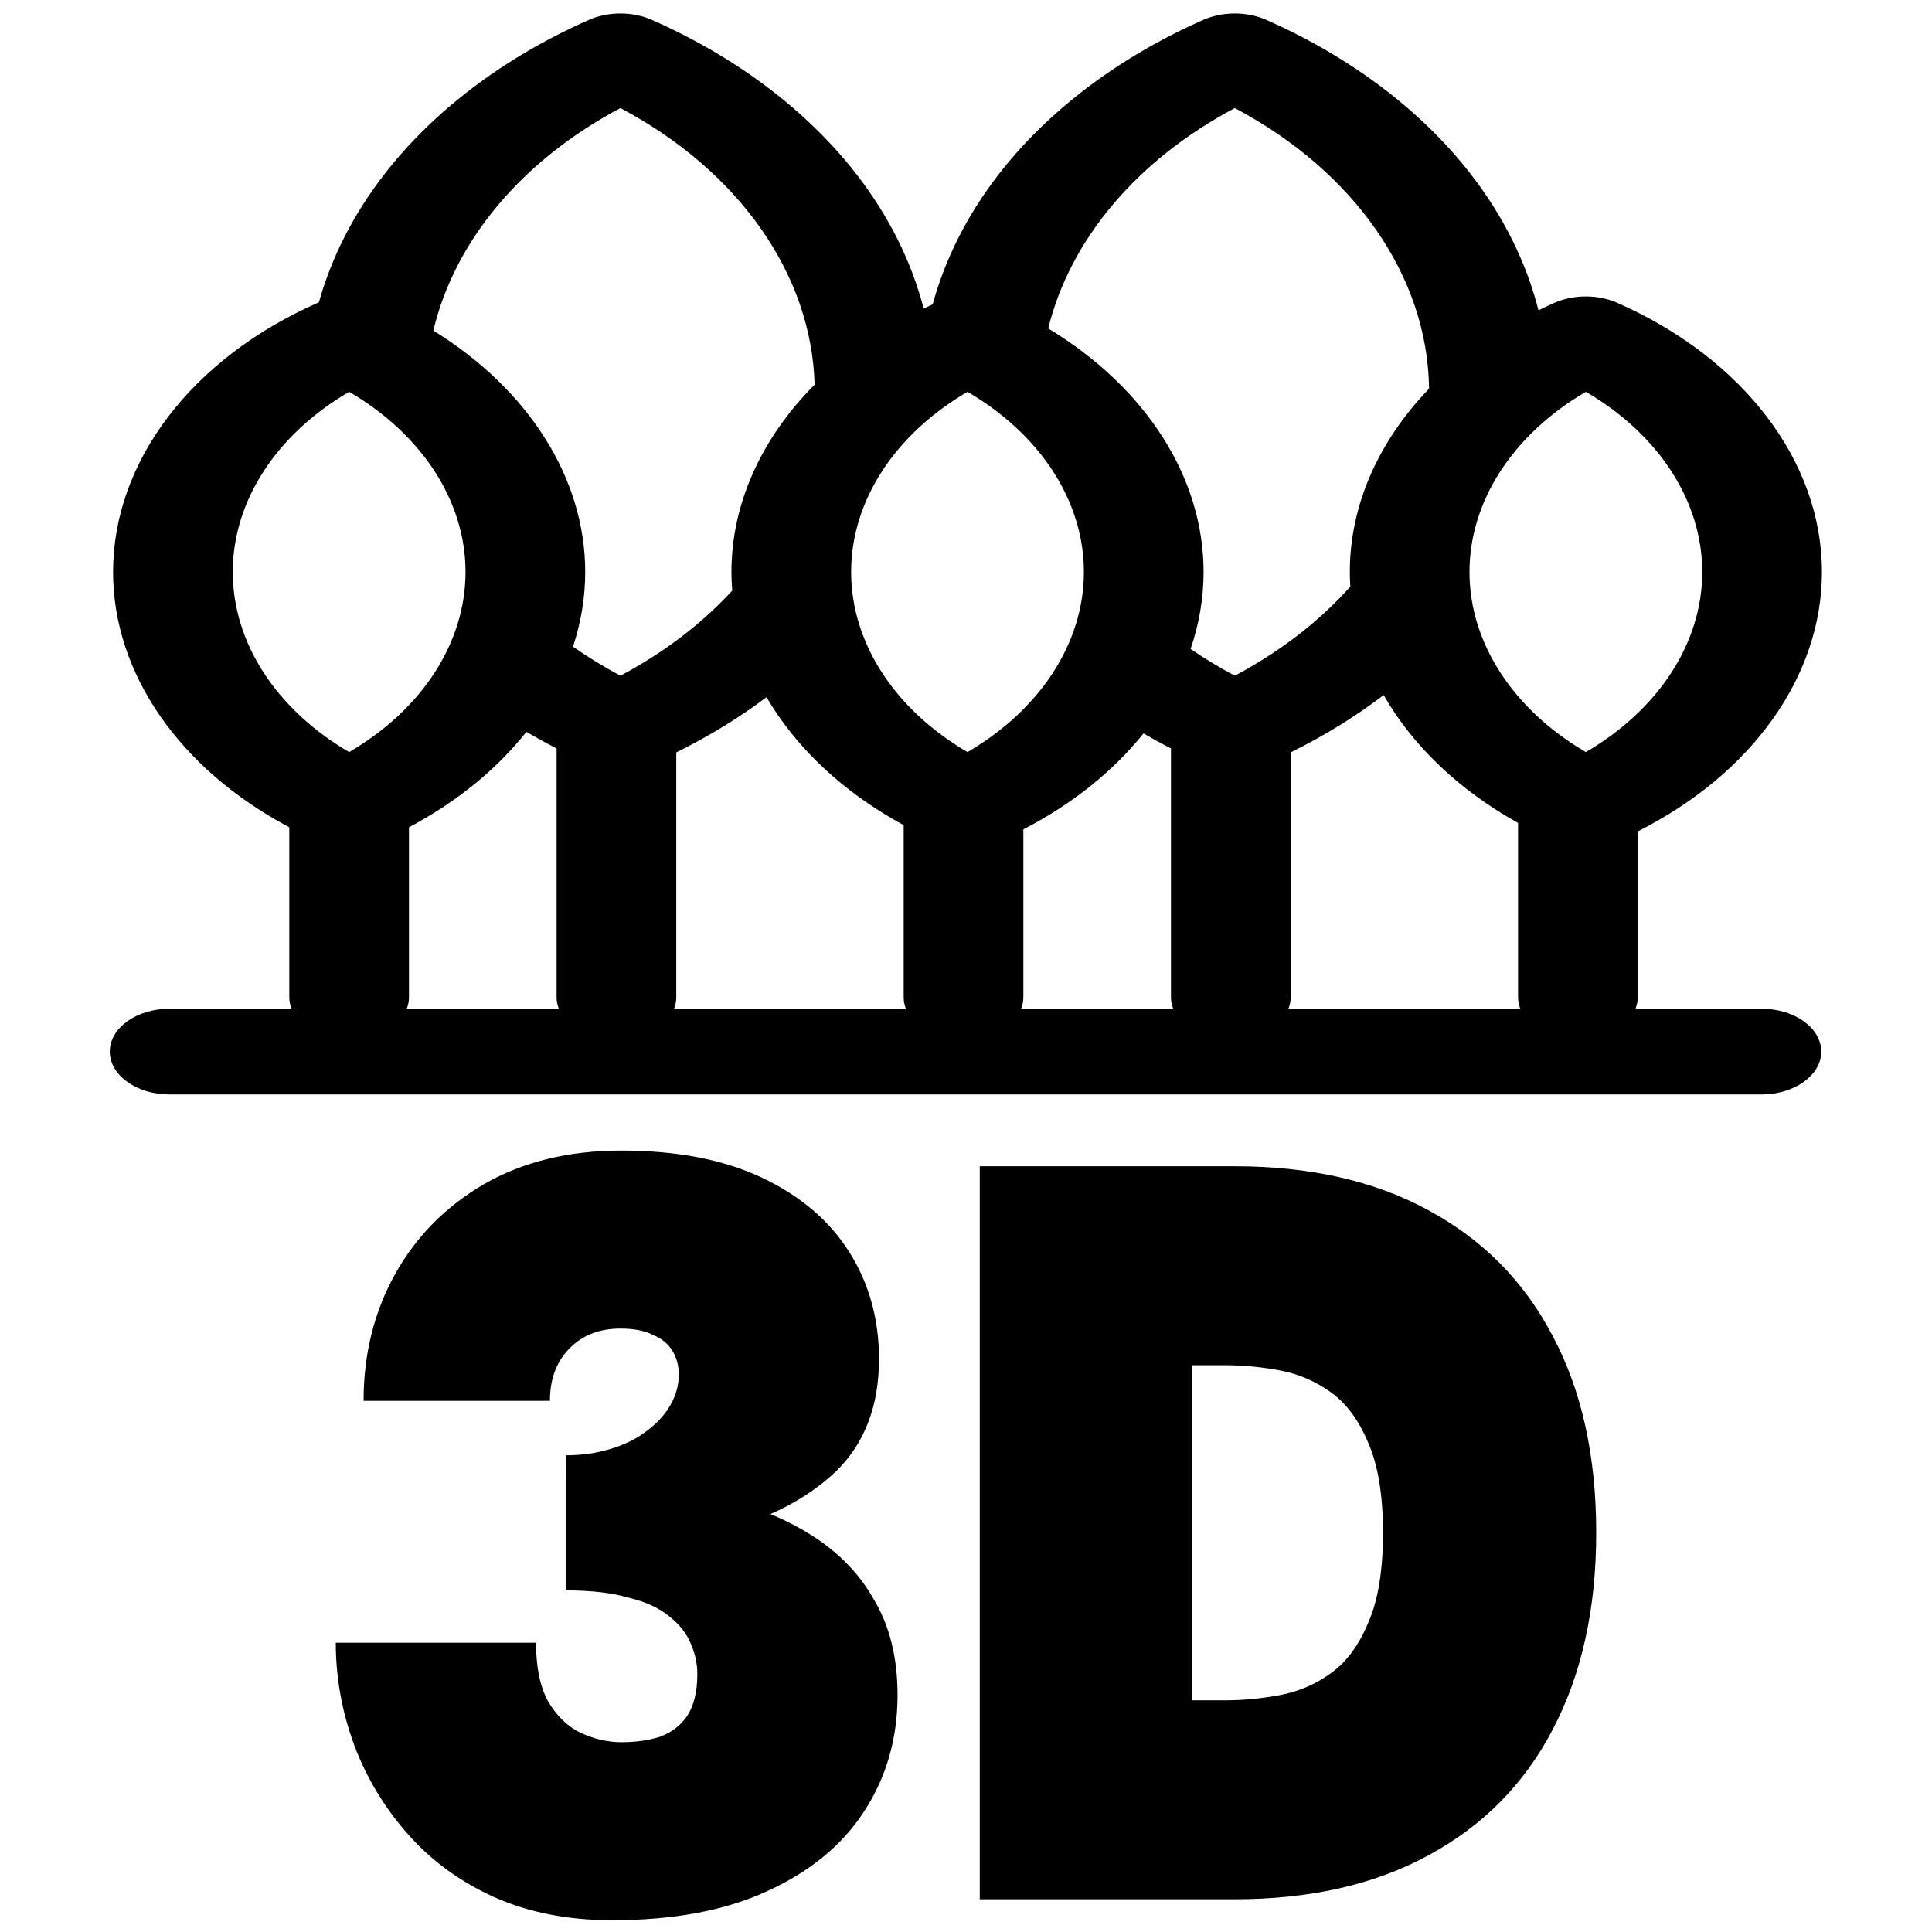 <?xml version="1.0" encoding="UTF-8" standalone="no"?>
<!-- Uploaded to: SVG Repo, www.svgrepo.com, Generator: SVG Repo Mixer Tools -->

<svg
   fill="#000000"
   height="800px"
   width="800px"
   version="1.1"
   id="Capa_1"
   viewBox="0 0 379 379"
   xml:space="preserve"
   sodipodi:docname="uE024-viewer-3d-trees.svg"
   inkscape:version="1.3.2 (091e20e, 2023-11-25, custom)"
   xmlns:inkscape="http://www.inkscape.org/namespaces/inkscape"
   xmlns:sodipodi="http://sodipodi.sourceforge.net/DTD/sodipodi-0.dtd"
   xmlns="http://www.w3.org/2000/svg"
   xmlns:svg="http://www.w3.org/2000/svg"><defs
   id="defs1" /><sodipodi:namedview
   id="namedview1"
   pagecolor="#ffffff"
   bordercolor="#000000"
   borderopacity="0.25"
   inkscape:showpageshadow="2"
   inkscape:pageopacity="0.0"
   inkscape:pagecheckerboard="0"
   inkscape:deskcolor="#d1d1d1"
   inkscape:zoom="1.7447717"
   inkscape:cx="400.05234"
   inkscape:cy="399.76577"
   inkscape:window-width="3840"
   inkscape:window-height="2066"
   inkscape:window-x="-11"
   inkscape:window-y="-11"
   inkscape:window-maximized="1"
   inkscape:current-layer="Capa_1" />

<path
   d="m 110.97,303.765 q 16.912,0 30.732,-3.492 14.002,-3.698 22.367,-11.709 8.365,-8.217 8.365,-21.98 0,-11.709 -5.819,-20.953 -5.819,-9.244 -17.094,-14.585 -11.275,-5.341 -27.641,-5.341 -15.457,0 -26.914,6.574 -11.275,6.574 -17.457,17.666 -6.183,11.093 -6.183,24.856 h 36.552 q 0,-6.368 3.819,-10.271 3.819,-3.903 10.002,-3.903 4.001,0 6.365,1.233 2.546,1.027 3.819,3.081 1.273,2.054 1.273,4.725 0,3.081 -1.637,5.957 -1.637,2.876 -4.728,5.136 -2.91,2.26 -7.092,3.492 -4.001,1.233 -8.729,1.233 z m 9.092,72.926 q 18.185,0 30.551,-5.752 12.548,-5.752 18.912,-15.612 6.547,-10.066 6.547,-22.802 0,-11.093 -4.728,-18.899 -4.546,-8.012 -13.275,-13.147 -8.547,-5.136 -20.549,-7.395 -11.82,-2.465 -26.55,-2.465 v 21.364 q 7.456,0 12.366,1.438 5.092,1.233 8.001,3.698 2.91,2.26 4.183,5.341 1.273,2.876 1.273,5.957 0,5.136 -2,8.217 -2,2.876 -5.455,4.108 -3.273,1.027 -7.456,1.027 -4.001,0 -8.001,-1.849 -3.819,-1.849 -6.365,-6.163 -2.364,-4.314 -2.364,-11.504 H 65.871 q 0,10.271 3.637,20.132 3.637,9.655 10.547,17.461 6.91,7.806 16.912,12.325 10.184,4.519 23.095,4.519 z m 72.137,-147.905 v 143.797 h 41.643 V 228.785 Z m 50.008,143.797 q 22.186,0 38.006,-8.628 16.003,-8.628 24.368,-24.651 8.547,-16.229 8.547,-38.62 0,-22.597 -8.547,-38.62 -8.365,-16.023 -24.368,-24.651 -15.821,-8.628 -38.006,-8.628 h -22.367 v 39.031 h 20.549 q 5.274,0 10.729,1.027 5.455,1.027 10.002,4.314 4.546,3.287 7.274,9.86 2.91,6.574 2.91,17.666 0,11.093 -2.91,17.666 -2.728,6.574 -7.274,9.86 -4.546,3.287 -10.002,4.314 -5.455,1.027 -10.729,1.027 h -20.549 v 39.031 z"
   id="text7"
   style="font-size:126.333px;font-family:Jost;-inkscape-font-specification:'Jost, @wght=900';font-variation-settings:'wght' 900;letter-spacing:-0.166px;stroke-width:0.725;stroke-linejoin:bevel;paint-order:markers stroke fill"
   aria-label="3D" /><g
   style="display:inline;fill:#000000"
   id="g7"
   transform="matrix(0.656,0,0,0.47,21.536,0.686)"><g
     id="g2">
	<g
   id="g1"
   style="display:inline">
		<path
   d="m 493.9,419.557 h -37.646 c 0.421,-1.521 0.663,-3.117 0.663,-4.772 V 345.546 C 491.062,321.564 512,280.756 512,237.26 c 0,-46.044 -23.454,-89.087 -61.21,-112.335 -5.753,-3.543 -13.011,-3.543 -18.765,0 -1.627,1.002 -3.217,2.054 -4.791,3.128 -3.625,-19.897 -10.398,-39.066 -20.123,-56.609 -14.8,-26.697 -36,-49.045 -61.306,-64.626 -5.753,-3.543 -13.011,-3.543 -18.765,0 -25.306,15.582 -46.504,37.929 -61.306,64.626 -9.323,16.818 -15.935,35.128 -19.661,54.143 -0.903,0.569 -1.804,1.141 -2.691,1.732 -3.658,-19.634 -10.389,-38.547 -19.995,-55.875 -14.8,-26.697 -36,-49.045 -61.306,-64.626 -5.753,-3.543 -13.011,-3.543 -18.765,0 -25.302,15.582 -46.502,37.93 -61.302,64.627 -9.184,16.565 -15.73,34.583 -19.485,53.291 -0.111,0.064 -0.224,0.122 -0.334,0.19 -37.755,23.247 -61.21,66.291 -61.21,112.335 0,42.471 19.968,82.378 52.697,106.561 v 70.964 c 0,1.655 0.242,3.251 0.663,4.772 H 17.895 C 8.012,419.558 0,427.57 0,437.453 c 0,9.883 8.012,17.895 17.895,17.895 H 493.9 c 9.883,0 17.895,-8.012 17.895,-17.895 0,-9.883 -8.012,-17.896 -17.895,-17.896 z M 71.58,312.445 C 49.877,294.75 36.778,266.913 36.778,237.261 c 0,-29.654 13.099,-57.492 34.802,-75.185 21.703,17.695 34.802,45.532 34.802,75.185 0,29.653 -13.098,57.491 -34.802,75.184 z m 17.231,107.113 c 0.421,-1.522 0.663,-3.117 0.663,-4.773 v -70.963 c 14.368,-10.616 26.272,-24.262 35.11,-39.828 2.936,2.411 5.947,4.724 9.031,6.931 v 103.861 c 0,1.655 0.242,3.251 0.663,4.772 z m 63.892,-138.996 c -5.009,-3.708 -9.736,-7.766 -14.182,-12.114 2.386,-10.1 3.651,-20.561 3.651,-31.187 0,-39.223 -17.03,-76.26 -45.413,-100.746 6.36,-37.416 26.445,-71.042 55.944,-92.873 35.332,26.149 57.156,69.216 58.067,115.453 -15.847,22.236 -24.868,49.623 -24.868,78.166 0,2.61 0.086,5.209 0.235,7.797 -9.026,13.701 -20.29,25.778 -33.434,35.504 z m 16.039,138.995 c 0.421,-1.521 0.663,-3.116 0.663,-4.772 V 312.582 c 9.725,-6.709 18.774,-14.434 26.988,-23.053 8.832,21.129 22.915,39.696 41.013,53.409 v 71.847 c 0,1.655 0.242,3.251 0.663,4.772 z m 87.752,-107.112 c -21.703,-17.695 -34.802,-45.532 -34.802,-75.184 0,-29.654 13.099,-57.492 34.802,-75.185 21.703,17.695 34.802,45.532 34.802,75.185 0,29.653 -13.098,57.491 -34.802,75.184 z m 16.039,107.111 c 0.421,-1.52 0.663,-3.115 0.663,-4.771 v -70.081 c 14.698,-10.588 26.879,-24.322 35.923,-40.04 2.677,2.171 5.419,4.258 8.217,6.26 v 103.861 c 0,1.655 0.242,3.251 0.663,4.772 h -45.466 z m 63.892,-138.993 c -4.646,-3.438 -9.054,-7.175 -13.216,-11.166 2.534,-10.392 3.877,-21.177 3.877,-32.136 0,-39.702 -17.449,-77.159 -46.456,-101.632 6.524,-37.062 26.53,-70.328 55.795,-91.987 35.759,26.465 57.684,70.26 58.092,117.131 -15.118,21.93 -23.7,48.657 -23.7,76.489 0,2.039 0.062,4.07 0.154,6.096 -9.206,14.405 -20.86,27.076 -34.546,37.205 z m 16.038,138.994 c 0.421,-1.521 0.663,-3.117 0.663,-4.772 V 312.582 c 10.055,-6.936 19.384,-14.964 27.817,-23.936 8.615,21.025 22.41,39.562 40.184,53.375 v 72.764 c 0,1.655 0.242,3.251 0.663,4.772 z m 88.945,-107.112 c -21.703,-17.695 -34.802,-45.532 -34.802,-75.184 0,-29.654 13.099,-57.492 34.802,-75.185 21.703,17.695 34.802,45.532 34.802,75.185 0,29.653 -13.098,57.491 -34.802,75.184 z"
   id="path1-2" />
	</g>
</g></g></svg>
